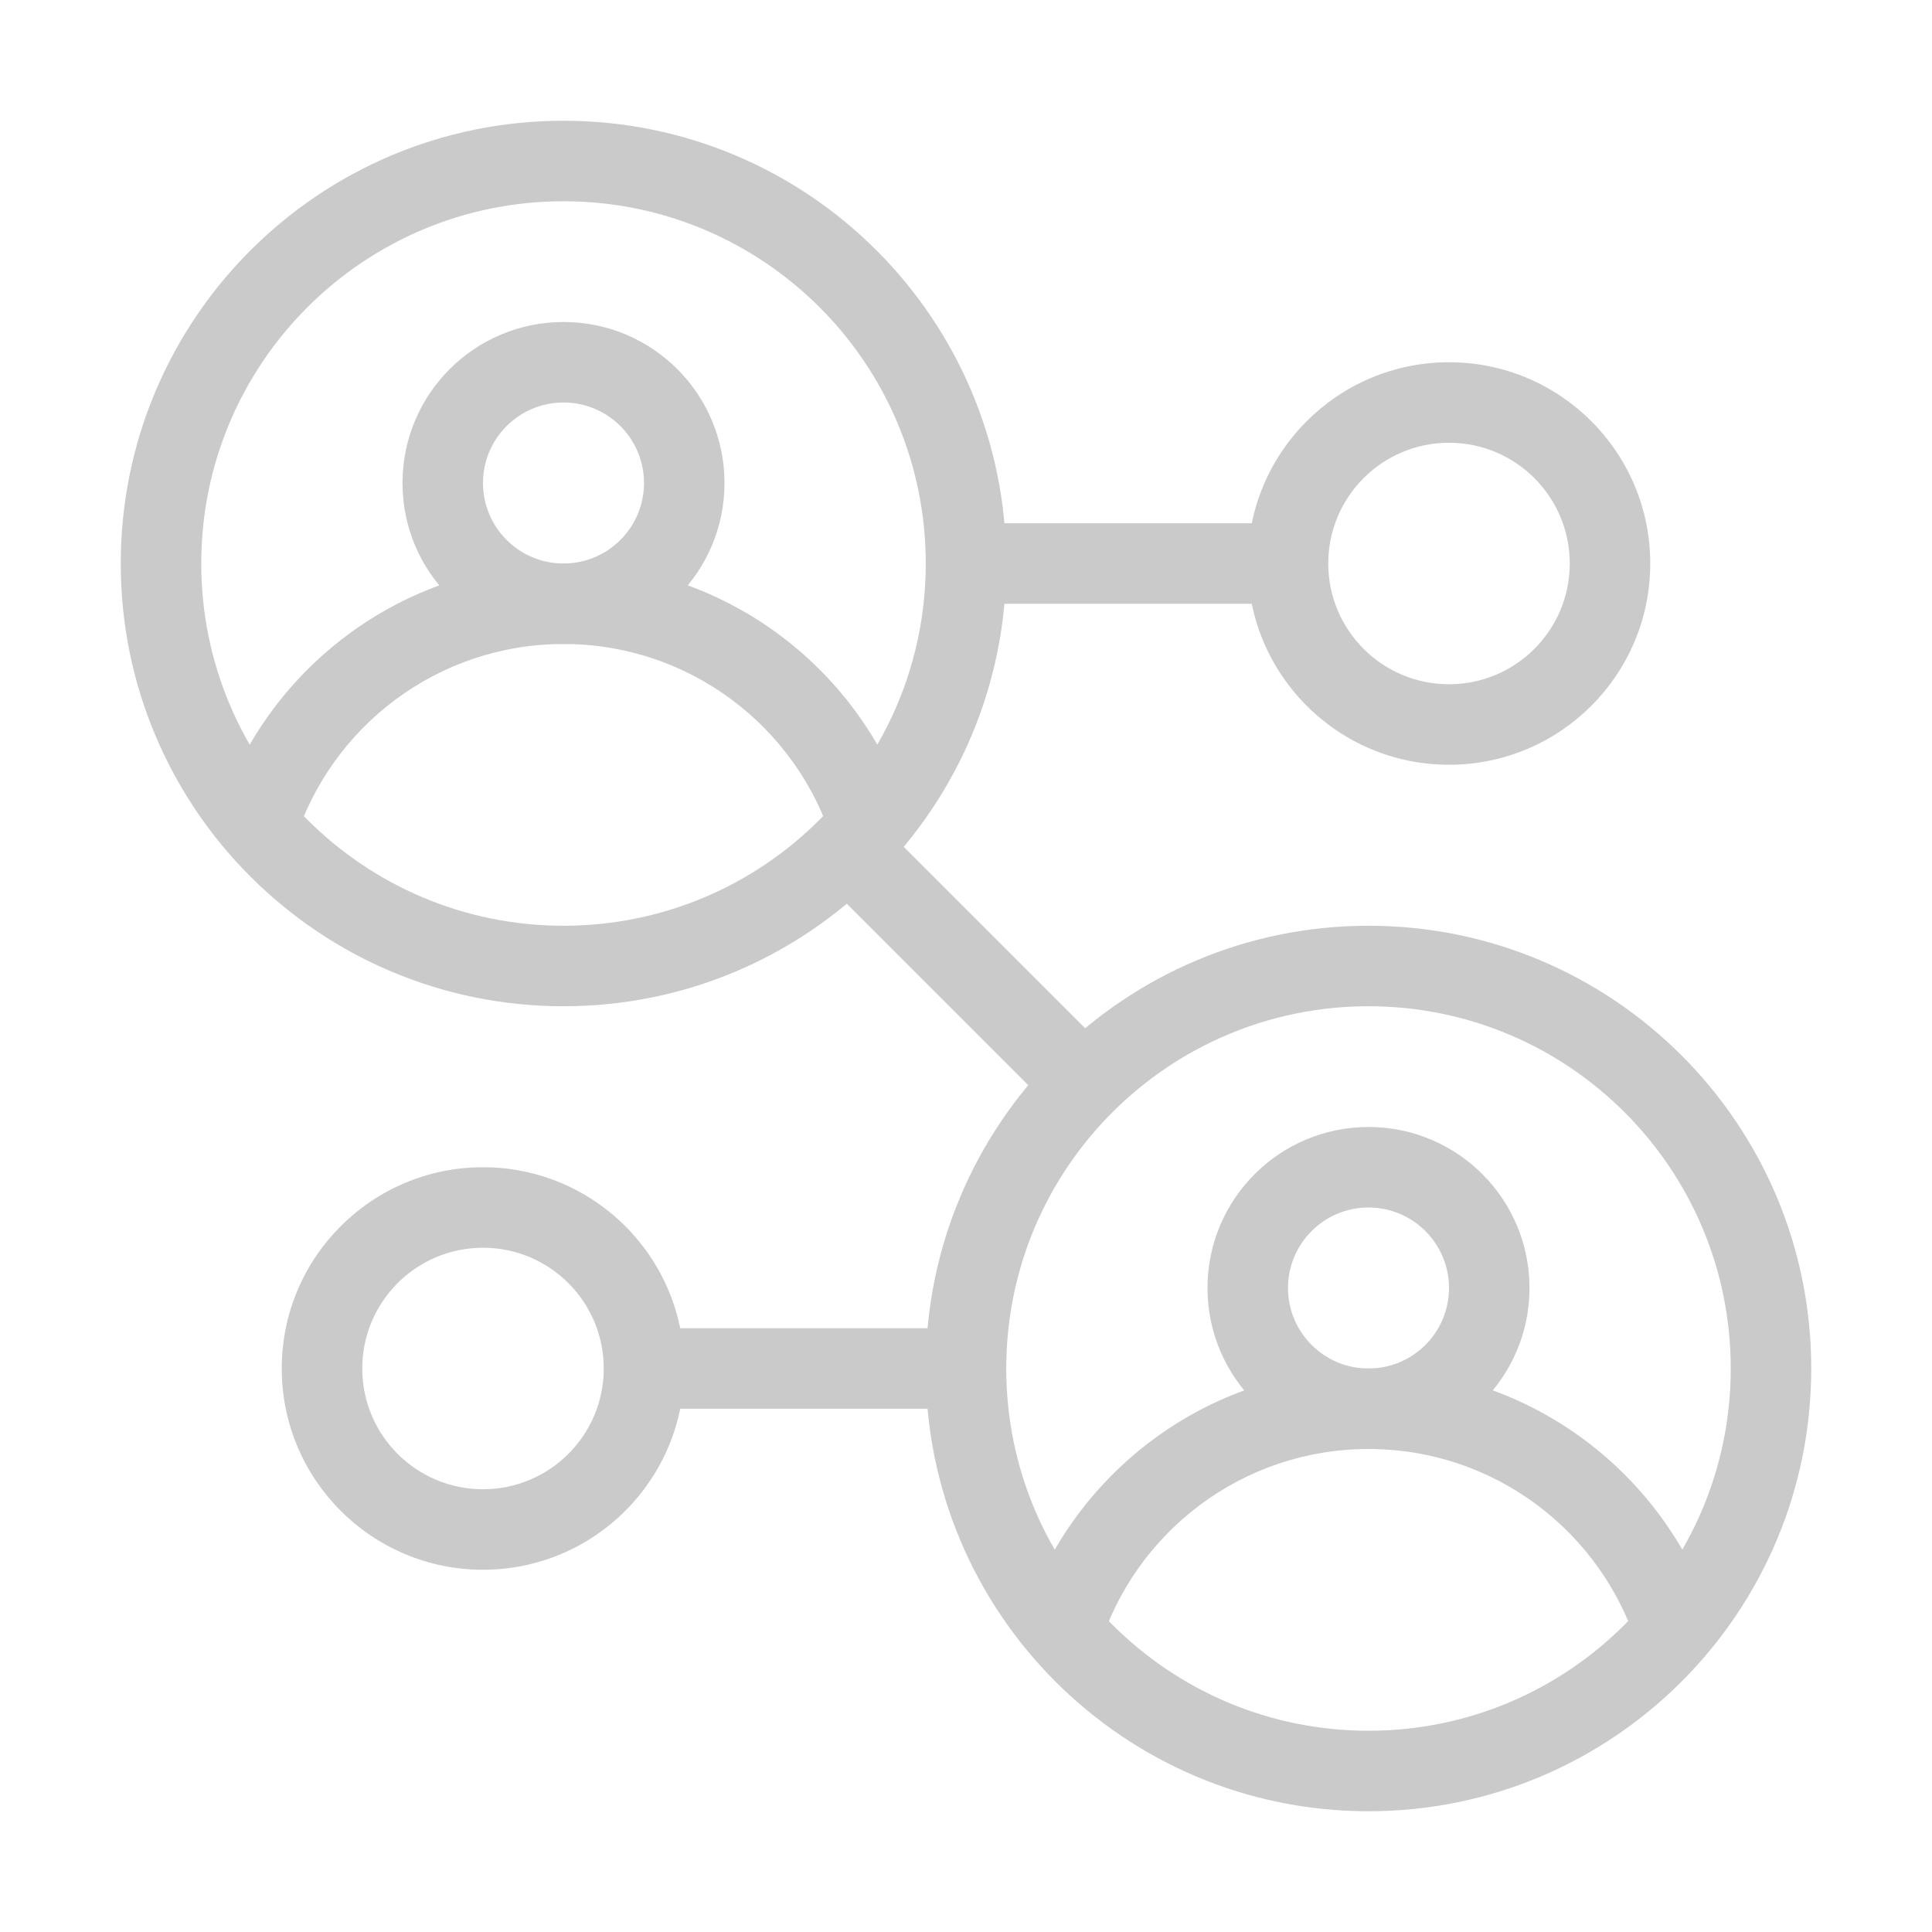 <svg width="30" height="30" viewBox="0 0 30 30" fill="none" xmlns="http://www.w3.org/2000/svg">
<path fill-rule="evenodd" clip-rule="evenodd" d="M21.25 18.75C20.56 18.75 20 19.31 20 20C20 20.69 20.56 21.25 21.25 21.25C21.94 21.25 22.5 20.69 22.5 20C22.5 19.31 21.94 18.75 21.25 18.75ZM18.75 20C18.75 18.619 19.869 17.5 21.25 17.5C22.631 17.5 23.75 18.619 23.75 20C23.75 21.381 22.631 22.5 21.25 22.5C19.869 22.5 18.75 21.381 18.75 20Z" fill="#CBCACA"/>
<path fill-rule="evenodd" clip-rule="evenodd" d="M8.75 6.25C8.06 6.25 7.5 6.81 7.5 7.5C7.5 8.19 8.06 8.75 8.75 8.75C9.44 8.75 10 8.19 10 7.5C10 6.81 9.44 6.25 8.75 6.25ZM6.25 7.5C6.25 6.119 7.369 5 8.75 5C10.131 5 11.25 6.119 11.25 7.5C11.25 8.881 10.131 10 8.75 10C7.369 10 6.25 8.881 6.25 7.5Z" fill="#CBCACA"/>
<path fill-rule="evenodd" clip-rule="evenodd" d="M21.251 22.5C19.286 22.5 17.623 23.795 17.07 25.579L15.877 25.21C16.586 22.917 18.723 21.25 21.251 21.25C23.778 21.25 25.915 22.917 26.625 25.21L25.431 25.579C24.878 23.795 23.215 22.5 21.251 22.5Z" fill="#CBCACA"/>
<path fill-rule="evenodd" clip-rule="evenodd" d="M8.751 10C6.786 10 5.123 11.295 4.571 13.079L3.376 12.71C4.086 10.417 6.223 8.75 8.751 8.75C11.278 8.75 13.415 10.417 14.125 12.71L12.931 13.079C12.379 11.295 10.715 10 8.751 10Z" fill="#CBCACA"/>
<path fill-rule="evenodd" clip-rule="evenodd" d="M21.25 15.625C18.143 15.625 15.625 18.143 15.625 21.25C15.625 24.357 18.143 26.875 21.25 26.875C24.357 26.875 26.875 24.357 26.875 21.25C26.875 18.143 24.357 15.625 21.25 15.625ZM14.375 21.25C14.375 17.453 17.453 14.375 21.25 14.375C25.047 14.375 28.125 17.453 28.125 21.25C28.125 25.047 25.047 28.125 21.25 28.125C17.453 28.125 14.375 25.047 14.375 21.25Z" fill="#CBCACA"/>
<path fill-rule="evenodd" clip-rule="evenodd" d="M8.75 3.125C5.643 3.125 3.125 5.643 3.125 8.75C3.125 11.857 5.643 14.375 8.75 14.375C11.857 14.375 14.375 11.857 14.375 8.75C14.375 5.643 11.857 3.125 8.75 3.125ZM1.875 8.75C1.875 4.953 4.953 1.875 8.75 1.875C12.547 1.875 15.625 4.953 15.625 8.75C15.625 12.547 12.547 15.625 8.75 15.625C4.953 15.625 1.875 12.547 1.875 8.75Z" fill="#CBCACA"/>
<path fill-rule="evenodd" clip-rule="evenodd" d="M7.5 19.375C6.464 19.375 5.625 20.215 5.625 21.25C5.625 22.285 6.464 23.125 7.5 23.125C8.536 23.125 9.375 22.285 9.375 21.25C9.375 20.215 8.536 19.375 7.5 19.375ZM4.375 21.25C4.375 19.524 5.774 18.125 7.5 18.125C9.226 18.125 10.625 19.524 10.625 21.25C10.625 22.976 9.226 24.375 7.5 24.375C5.774 24.375 4.375 22.976 4.375 21.25Z" fill="#CBCACA"/>
<path fill-rule="evenodd" clip-rule="evenodd" d="M22.5 6.875C23.535 6.875 24.375 7.714 24.375 8.75C24.375 9.786 23.535 10.625 22.5 10.625C21.465 10.625 20.625 9.786 20.625 8.75C20.625 7.714 21.465 6.875 22.5 6.875ZM25.625 8.75C25.625 7.024 24.226 5.625 22.5 5.625C20.774 5.625 19.375 7.024 19.375 8.75C19.375 10.476 20.774 11.875 22.5 11.875C24.226 11.875 25.625 10.476 25.625 8.75Z" fill="#CBCACA"/>
<path fill-rule="evenodd" clip-rule="evenodd" d="M10 20.625H15V21.875H10V20.625Z" fill="#CBCACA"/>
<path fill-rule="evenodd" clip-rule="evenodd" d="M20 8.125H15V9.375H20V8.125Z" fill="#CBCACA"/>
<path fill-rule="evenodd" clip-rule="evenodd" d="M13.567 12.683L17.317 16.433L16.433 17.317L12.683 13.567L13.567 12.683Z" fill="#CBCACA"/>
</svg>
